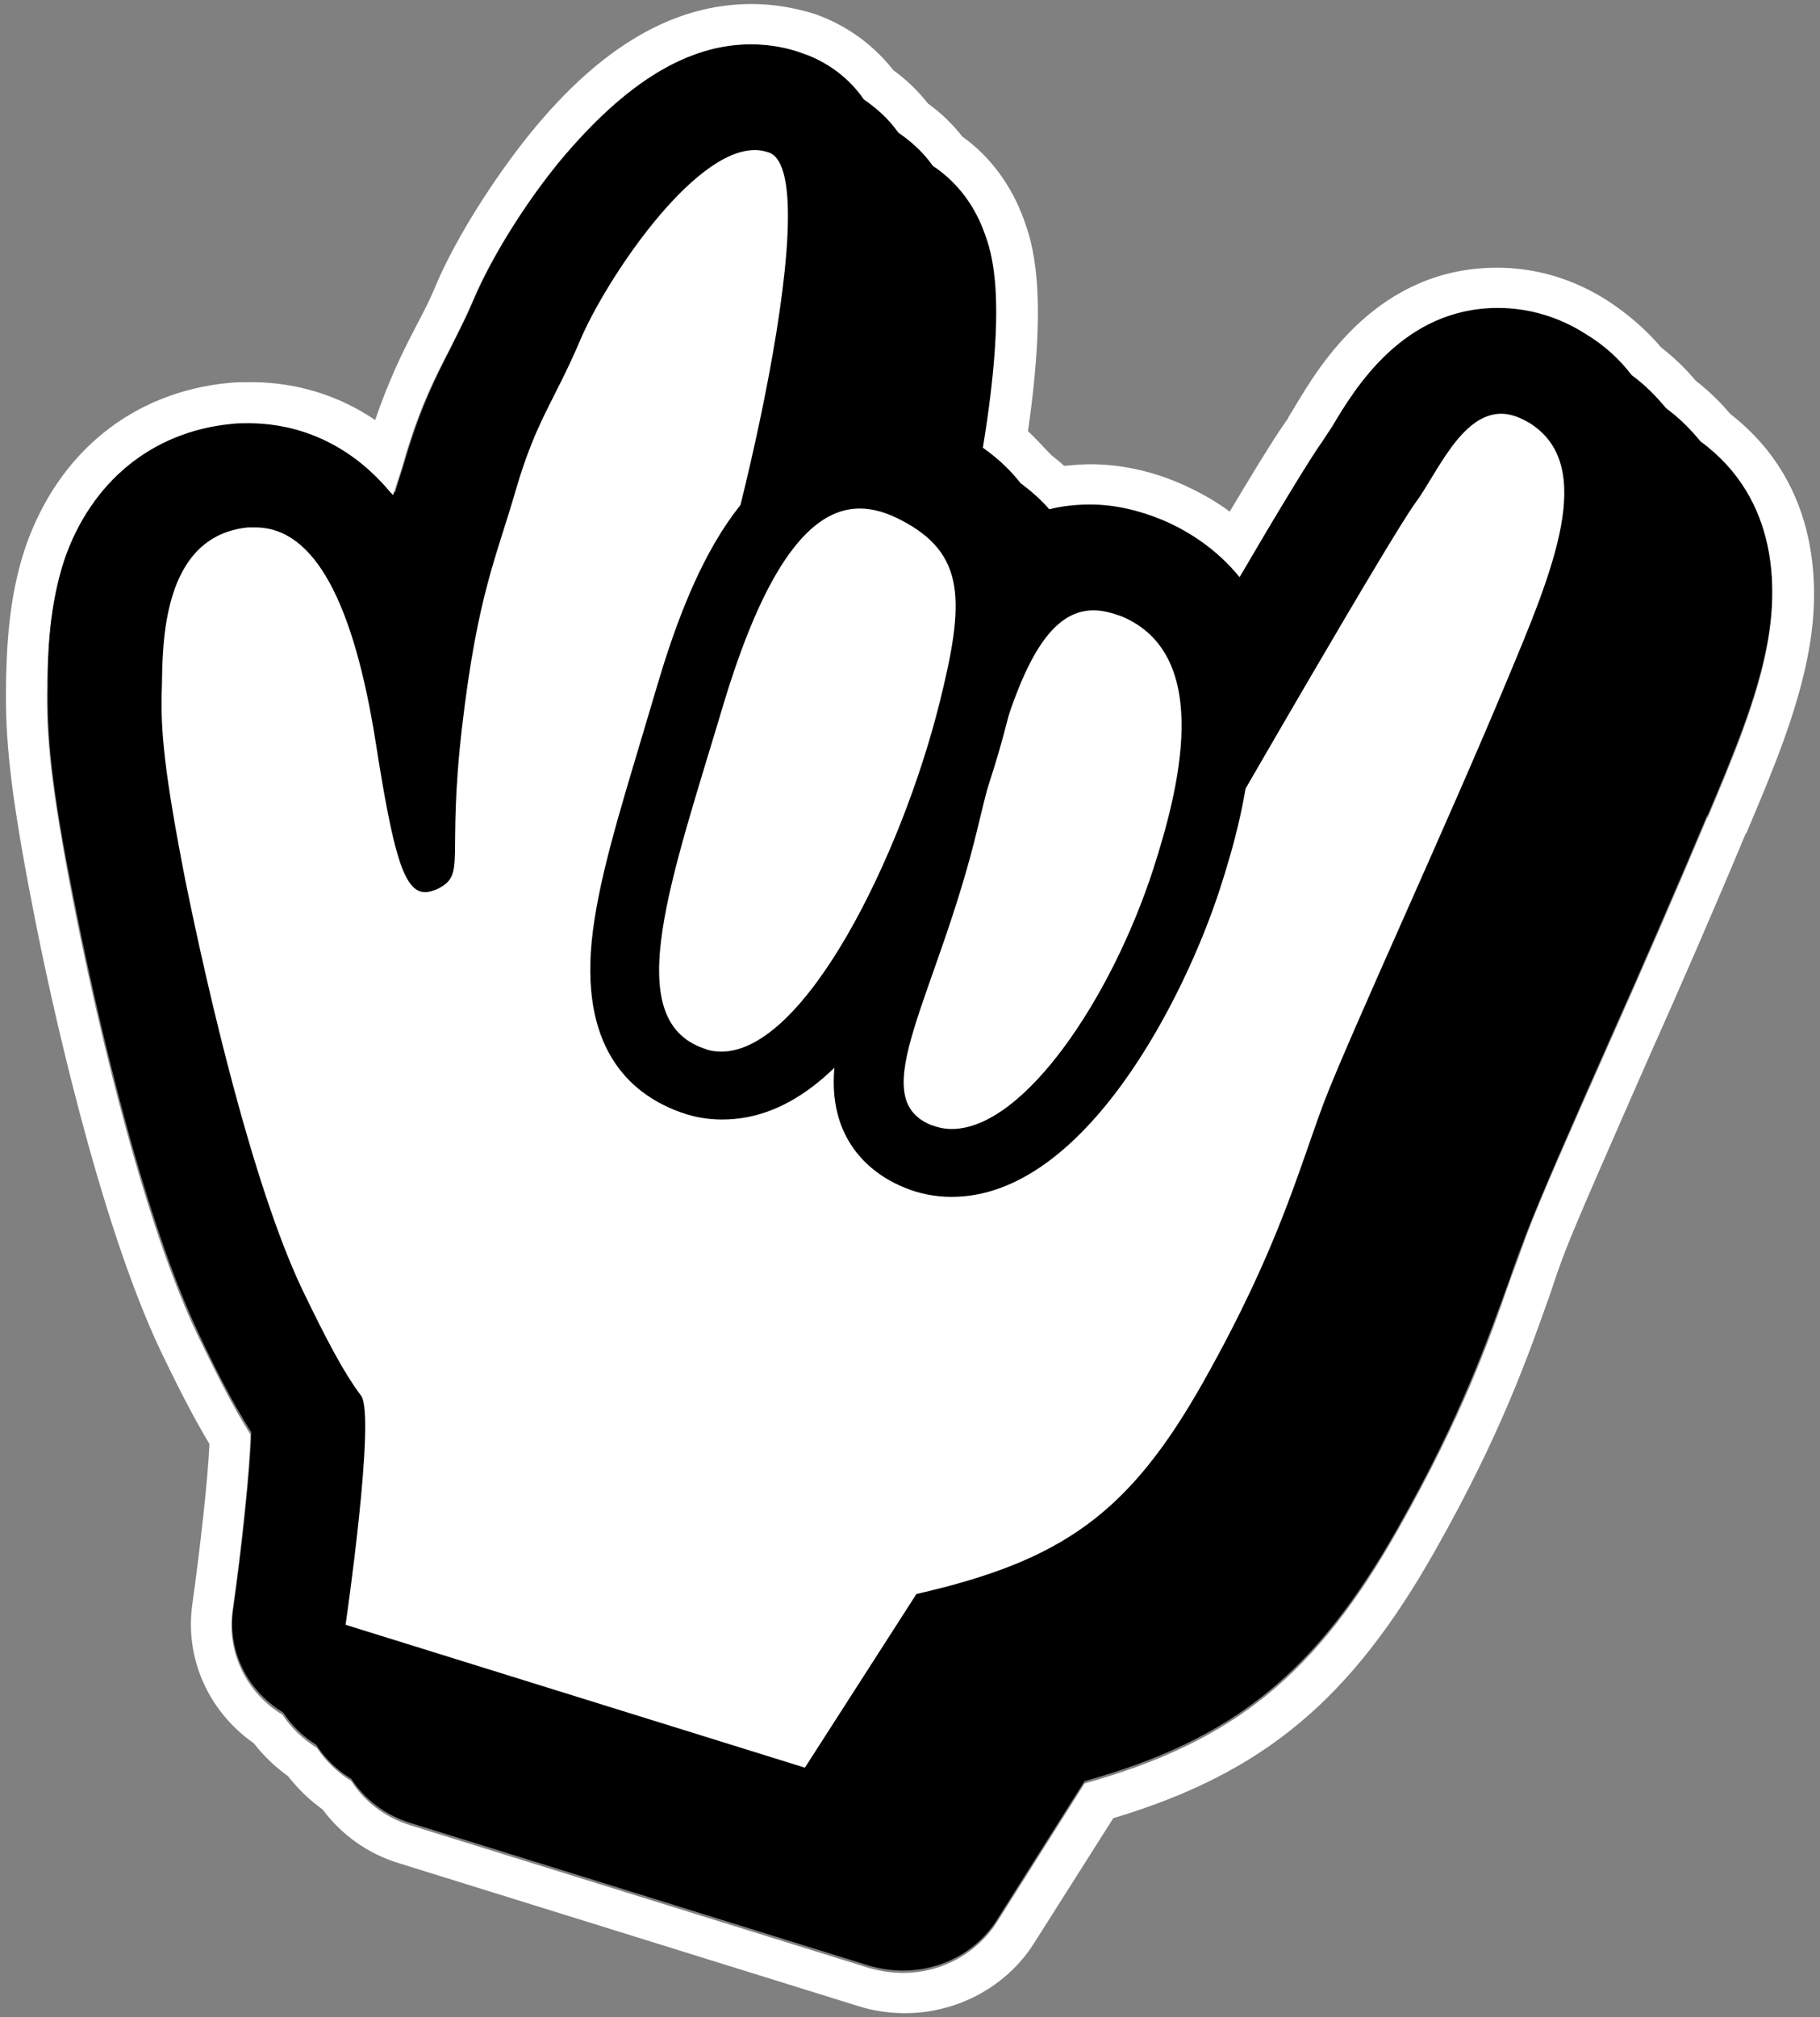 <svg width="74" height="82" viewBox="0 0 74 82" fill="none" xmlns="http://www.w3.org/2000/svg">
<rect x="0" y="0" width="74" height="82" fill="#808080" stroke="none"/>
<path d="M36.695 78.019C36.462 78.019 36.228 77.987 35.995 77.923L17.32 72.114C16.286 71.793 15.653 70.831 15.819 69.804C16.253 66.691 16.653 62.872 16.587 61.684C15.886 60.69 15.186 59.374 14.219 57.352C11.818 52.282 9.884 43.007 9.35 40.279C8.45 35.69 8.283 33.797 8.316 31.967V31.775C8.35 29.817 8.45 23.912 13.819 23.367C13.985 23.334 14.152 23.334 14.352 23.334C18.321 23.334 20.055 27.603 20.855 30.94C21.288 28.084 21.789 26.512 22.322 24.875C22.489 24.361 22.656 23.88 22.823 23.302C23.389 21.313 23.956 20.222 24.523 19.098C24.823 18.489 25.157 17.879 25.524 17.044C25.557 16.948 29.725 8.027 34.694 8.027C35.128 8.027 35.594 8.091 35.995 8.251C36.628 8.476 37.462 8.989 37.895 10.241C38.729 12.552 37.862 18.2 36.762 23.142C37.428 22.821 38.162 22.628 38.962 22.628C39.83 22.628 40.73 22.853 41.63 23.334C44.131 24.618 44.965 26.415 45.065 28.341C45.932 27.41 47.032 26.768 48.467 26.768C49.133 26.768 49.834 26.929 50.534 27.218C52.168 27.924 53.869 29.4 54.202 32.513C56.303 28.886 59.071 24.169 59.738 23.27C59.871 23.078 60.038 22.789 60.238 22.5C61.138 21.024 62.472 18.777 65.04 18.777C65.84 18.777 66.641 19.034 67.408 19.516C71.676 22.211 69.375 27.667 67.341 32.513L67.308 32.545C66.141 35.369 64.64 38.739 63.306 41.691C61.839 44.997 60.438 48.142 59.905 49.618C59.671 50.196 59.471 50.805 59.271 51.415C58.437 53.822 57.37 56.839 54.869 61.267C51.734 66.851 48.667 69.226 42.664 70.734L38.596 76.992C38.162 77.634 37.462 78.019 36.695 78.019Z" fill="white"/>
<path d="M34.66 10.112C34.86 10.112 35.027 10.144 35.227 10.208C37.828 11.107 33.16 29.11 32.259 30.49C32.092 30.747 32.693 31.132 33.76 31.581C35.527 26.158 37.328 24.682 38.962 24.682C39.529 24.682 40.096 24.874 40.596 25.131C43.297 26.511 43.23 28.468 42.197 32.608C42.063 33.154 41.896 33.732 41.73 34.309C42.63 34.566 43.497 34.823 44.398 35.08C45.498 31.068 46.632 28.822 48.466 28.822C48.833 28.822 49.2 28.918 49.633 29.078C52.568 30.33 52.301 34.053 51.567 37.069C52.901 37.422 53.735 37.647 53.735 37.647C53.735 37.647 60.571 25.773 61.571 24.425C62.405 23.302 63.405 20.831 65.039 20.831C65.406 20.831 65.773 20.959 66.207 21.216C68.941 22.949 67.14 27.217 65.273 31.678C62.772 37.679 58.937 45.959 57.836 48.815C56.769 51.671 55.969 54.784 52.934 60.175C49.9 65.567 47.165 67.46 41.263 68.808L36.761 75.933L18.087 70.124C18.087 70.124 19.32 61.652 18.72 60.817C17.953 59.79 17.253 58.41 16.319 56.485C14.285 52.184 12.484 44.354 11.584 39.925C10.717 35.497 10.55 33.732 10.617 32.031C10.65 30.33 10.583 25.869 14.118 25.516C14.218 25.516 14.318 25.516 14.418 25.516C16.819 25.516 18.42 28.565 19.32 34.309C20.021 38.77 20.454 40.343 21.321 40.343C21.488 40.343 21.655 40.278 21.821 40.214C23.022 39.605 22.188 39.091 22.822 33.635C23.455 28.212 24.222 26.736 25.023 23.944C25.856 21.119 26.557 20.413 27.624 17.91C28.558 15.471 32.092 10.112 34.66 10.112ZM34.66 5.844C32.026 5.844 29.525 7.352 27.024 10.465C25.59 12.198 24.189 14.444 23.455 16.177C23.122 16.948 22.822 17.525 22.522 18.135C21.921 19.322 21.288 20.542 20.654 22.692C20.521 23.173 20.354 23.623 20.221 24.104C18.187 21.569 15.752 21.151 14.318 21.151C14.085 21.151 13.818 21.151 13.585 21.184C10.35 21.505 7.882 23.526 6.815 26.703C6.148 28.629 6.115 30.619 6.115 31.678V31.87C6.081 33.86 6.215 35.85 7.182 40.631C7.882 44.194 9.783 53.019 12.217 58.186C12.951 59.758 13.651 61.106 14.385 62.261C14.352 63.706 14.018 66.883 13.651 69.45C13.351 71.504 14.618 73.462 16.686 74.103L35.36 79.912C35.827 80.04 36.261 80.105 36.728 80.105C38.228 80.105 39.696 79.367 40.529 78.051L44.097 72.403C50.2 70.702 53.535 67.942 56.836 62.101C59.437 57.512 60.504 54.399 61.405 51.928C61.605 51.318 61.838 50.74 62.038 50.195C62.572 48.783 63.939 45.67 65.406 42.364C66.74 39.38 68.207 36.01 69.408 33.154L69.441 33.122C70.442 30.747 71.475 28.308 71.876 26.029C72.276 23.847 72.376 19.868 68.674 17.525C67.54 16.819 66.34 16.466 65.106 16.466C61.271 16.466 59.304 19.707 58.37 21.28C58.237 21.505 58.07 21.793 57.97 21.89C57.503 22.532 56.102 24.842 54.602 27.41C53.635 26.222 52.468 25.516 51.5 25.099C50.533 24.682 49.533 24.457 48.532 24.457C47.799 24.457 47.099 24.553 46.498 24.746C45.798 23.43 44.631 22.211 42.764 21.248C41.73 20.702 40.663 20.413 39.629 20.317C41.163 12.39 40.396 10.304 40.062 9.374C39.295 7.224 37.695 6.389 36.794 6.068C36.061 5.94 35.36 5.844 34.66 5.844Z" fill="black"/>
<path d="M36.894 77.217C36.761 77.217 36.594 77.185 36.461 77.153L17.786 71.344C17.119 71.152 16.719 70.51 16.819 69.868C17.319 66.498 17.719 62.39 17.586 61.396C16.886 60.401 16.185 59.117 15.185 56.999C12.817 51.993 10.883 42.814 10.35 40.118C9.449 35.594 9.316 33.764 9.349 31.967V31.775C9.383 29.817 9.483 24.586 14.118 24.137C14.251 24.137 14.418 24.105 14.551 24.105C18.787 24.105 20.154 29.785 20.854 34.053C20.921 34.567 21.087 35.626 21.288 36.62C21.321 35.786 21.388 34.759 21.554 33.411C22.088 28.983 22.688 27.089 23.322 25.067C23.488 24.554 23.655 24.041 23.822 23.463C24.389 21.537 24.922 20.478 25.489 19.387C25.79 18.777 26.123 18.136 26.49 17.269C27.09 15.857 31.025 8.733 34.927 8.733C35.293 8.733 35.627 8.797 35.96 8.893C36.427 9.053 37.028 9.439 37.361 10.401C37.995 12.134 37.661 15.953 36.427 21.762C35.86 24.329 34.893 28.212 34.16 30.17C36.594 31.357 45.164 33.925 53.234 36.043C54.935 33.09 59.737 24.811 60.604 23.623C60.771 23.399 60.937 23.11 61.138 22.789C61.971 21.377 63.138 19.451 65.239 19.451C65.873 19.451 66.54 19.644 67.173 20.061C70.875 22.404 68.807 27.346 66.807 32.128L66.773 32.16C65.606 34.984 64.105 38.321 62.805 41.306C61.338 44.644 59.937 47.788 59.37 49.265C59.137 49.842 58.937 50.452 58.703 51.062C57.87 53.437 56.836 56.421 54.368 60.786C51.267 66.306 48.399 68.52 42.33 69.964L38.095 76.575C37.828 76.992 37.361 77.217 36.894 77.217Z" fill="white"/>
<path d="M34.861 10.113C35.061 10.113 35.228 10.145 35.428 10.209C38.029 11.107 33.36 29.111 32.46 30.491C31.559 31.871 53.902 37.648 53.902 37.648C53.902 37.648 60.738 25.773 61.739 24.426C62.572 23.302 63.573 20.831 65.207 20.831C65.574 20.831 65.941 20.96 66.374 21.216C69.109 22.949 67.308 27.218 65.44 31.678C62.939 37.68 59.104 45.959 58.004 48.816C56.937 51.672 56.136 54.785 53.102 60.176C50.067 65.568 47.333 67.461 41.43 68.809L36.928 75.933L18.254 70.125C18.254 70.125 19.488 61.652 18.887 60.818C18.12 59.791 17.42 58.411 16.486 56.486C14.452 52.185 12.652 44.355 11.751 39.926C10.884 35.497 10.717 33.732 10.784 32.032C10.818 30.331 10.751 25.87 14.286 25.517C14.386 25.517 14.486 25.517 14.586 25.517C16.987 25.517 18.587 28.566 19.488 34.31C20.188 38.771 20.622 40.343 21.489 40.343C21.655 40.343 21.822 40.279 21.989 40.215C23.189 39.605 22.356 39.092 22.989 33.636C23.623 28.212 24.39 26.736 25.19 23.944C26.024 21.12 26.724 20.414 27.791 17.911C28.758 15.472 32.293 10.113 34.861 10.113ZM34.861 7.385C29.425 7.385 25.157 16.692 25.123 16.788C24.757 17.622 24.456 18.232 24.156 18.809C23.556 19.965 22.989 21.088 22.389 23.11C22.222 23.655 22.055 24.169 21.922 24.682C21.555 25.806 21.222 26.865 20.888 28.373C20.622 27.667 20.355 27.025 20.021 26.447C18.354 23.399 16.086 22.757 14.519 22.757C14.319 22.757 14.119 22.757 13.919 22.789C11.318 23.046 9.417 24.618 8.517 27.25C7.95 28.951 7.916 30.716 7.883 31.775V31.967C7.85 33.861 7.983 35.754 8.917 40.407C9.45 43.135 11.418 52.474 13.852 57.609C14.652 59.31 15.386 60.722 16.153 61.877C16.186 63.161 15.82 66.787 15.386 69.74C15.186 71.055 16.02 72.307 17.32 72.692L35.995 78.501C36.295 78.597 36.562 78.629 36.862 78.629C37.829 78.629 38.763 78.148 39.263 77.313L43.164 71.152C49.233 69.579 52.335 67.108 55.536 61.46C58.071 56.999 59.138 53.95 59.971 51.511C60.205 50.902 60.405 50.292 60.605 49.746C61.172 48.302 62.539 45.157 64.006 41.852C65.307 38.867 66.808 35.497 68.008 32.673L68.041 32.641C69.042 30.234 70.009 27.988 70.376 25.87C71.109 21.89 69.409 19.901 67.875 18.938C67.008 18.392 66.107 18.136 65.174 18.136C62.272 18.136 60.738 20.671 59.838 22.179C59.671 22.468 59.505 22.757 59.371 22.917C58.537 24.073 54.536 30.94 52.468 34.535C45.899 32.802 38.896 30.716 35.794 29.496C36.728 26.512 37.695 22.179 37.695 22.115C39.663 13.001 38.862 10.787 38.596 10.048C38.029 8.508 36.928 7.93 36.328 7.706C35.895 7.481 35.394 7.385 34.861 7.385Z" fill="black"/>
<path d="M42.864 51.286C42.397 51.286 41.897 51.189 41.463 51.029C38.395 49.777 39.462 46.697 40.73 43.134C41.33 41.465 41.997 39.54 42.53 37.326C43.831 31.934 45.165 27.441 48.633 27.441C49.2 27.441 49.767 27.57 50.367 27.826C55.536 30.041 53.201 37.326 52.401 39.733C50.934 44.354 47.166 51.286 42.864 51.286Z" fill="white"/>
<path d="M48.632 28.822C48.999 28.822 49.366 28.918 49.8 29.079C53.568 30.683 52.034 36.299 51.067 39.316C49.366 44.579 45.798 49.906 42.863 49.906C42.563 49.906 42.296 49.842 42.03 49.746C39.262 48.623 42.296 44.483 43.93 37.615C45.264 32.031 46.465 28.822 48.632 28.822ZM48.632 26.094C46.431 26.094 44.664 27.41 43.397 29.945C42.63 31.486 41.963 33.604 41.163 37.005C40.662 39.156 39.995 41.017 39.395 42.686C38.728 44.547 38.228 46.023 38.095 47.403C37.794 50.645 39.962 51.896 40.929 52.281C41.529 52.538 42.196 52.666 42.863 52.666C48.299 52.666 52.367 44.483 53.768 40.15C54.301 38.514 55.002 36.075 55.035 33.732C55.102 29.079 52.501 27.282 50.933 26.608C50.166 26.255 49.399 26.094 48.632 26.094Z" fill="black"/>
<path d="M33.527 48.109C33.127 48.109 32.727 48.045 32.36 47.917C27.991 46.409 29.692 40.76 31.66 34.246C31.86 33.604 32.06 32.93 32.26 32.224C34.06 26.127 36.261 23.302 39.129 23.302C39.863 23.302 40.63 23.495 41.43 23.912C45.199 25.838 44.765 28.854 43.731 32.898C42.297 38.803 38.229 48.109 33.527 48.109Z" fill="white"/>
<path d="M39.129 24.682C39.696 24.682 40.263 24.875 40.763 25.131C43.464 26.511 43.397 28.469 42.364 32.609C40.83 38.738 36.928 46.761 33.493 46.761C33.26 46.761 33.026 46.729 32.793 46.633C29.325 45.446 31.492 39.669 33.593 32.609C35.494 26.319 37.428 24.682 39.129 24.682ZM39.129 21.954C34.394 21.954 32.159 27.602 30.892 31.871C30.692 32.545 30.492 33.218 30.292 33.86C29.325 37.102 28.458 39.894 28.224 42.269C27.791 46.793 29.959 48.526 31.859 49.2C32.393 49.393 32.96 49.489 33.527 49.489C36.261 49.489 38.729 47.467 41.13 43.295C42.764 40.439 44.264 36.684 45.132 33.251C45.965 29.881 47.099 25.292 42.097 22.724C41.096 22.211 40.129 21.954 39.129 21.954Z" fill="black"/>
<path d="M35.294 76.671C35.06 76.671 34.827 76.639 34.593 76.575L15.919 70.766C14.885 70.445 14.251 69.482 14.418 68.455C14.852 65.343 15.252 61.523 15.185 60.336C14.485 59.341 13.785 58.026 12.818 56.004C10.416 50.933 8.482 41.658 7.949 38.931C7.048 34.342 6.882 32.448 6.915 30.619V30.426C6.948 28.469 7.048 22.564 12.417 22.018C12.584 21.986 12.751 21.986 12.951 21.986C16.919 21.986 18.653 26.254 19.454 29.592C19.887 26.736 20.387 25.163 20.921 23.526C21.088 23.013 21.254 22.532 21.421 21.954C21.988 19.964 22.555 18.873 23.122 17.75C23.422 17.14 23.755 16.53 24.122 15.696C24.155 15.6 28.324 6.678 33.293 6.678C33.726 6.678 34.193 6.742 34.593 6.903C35.227 7.128 36.06 7.641 36.494 8.893C37.328 11.203 36.461 16.851 35.36 21.794C36.027 21.473 36.761 21.28 37.561 21.28C38.428 21.28 39.329 21.505 40.229 21.986C42.73 23.27 43.564 25.067 43.664 26.992C44.531 26.062 45.631 25.42 47.065 25.42C47.732 25.42 48.432 25.58 49.133 25.869C50.767 26.575 52.467 28.052 52.801 31.164C54.902 27.538 57.669 22.82 58.337 21.922C58.47 21.729 58.637 21.441 58.837 21.152C59.737 19.675 61.071 17.429 63.639 17.429C64.439 17.429 65.239 17.686 66.006 18.167C70.275 20.863 67.974 26.319 65.94 31.164L65.906 31.197C64.739 34.021 63.239 37.39 61.905 40.343C60.437 43.648 59.037 46.793 58.503 48.27C58.27 48.847 58.07 49.457 57.87 50.067C57.036 52.474 55.969 55.49 53.468 59.919C50.333 65.503 47.265 67.878 41.263 69.386L37.228 75.74C36.794 76.286 36.06 76.671 35.294 76.671Z" fill="white"/>
<path d="M33.292 8.764C33.492 8.764 33.659 8.796 33.859 8.861C36.46 9.759 31.791 27.763 30.891 29.143C30.724 29.399 31.325 29.785 32.392 30.234C34.159 24.81 35.96 23.334 37.594 23.334C38.161 23.334 38.728 23.527 39.228 23.783C41.929 25.163 41.862 27.121 40.829 31.261C40.695 31.806 40.528 32.384 40.362 32.962C41.262 33.218 42.129 33.475 43.029 33.732C44.13 29.72 45.264 27.474 47.098 27.474C47.465 27.474 47.831 27.57 48.265 27.731C51.2 28.982 50.933 32.705 50.199 35.721C51.533 36.075 52.367 36.299 52.367 36.299C52.367 36.299 59.203 24.425 60.203 23.077C61.037 21.954 62.037 19.483 63.671 19.483C64.038 19.483 64.405 19.611 64.839 19.868C67.573 21.601 65.772 25.869 63.905 30.33C61.404 36.331 57.569 44.611 56.468 47.467C55.401 50.323 54.601 53.436 51.566 58.828C48.532 64.219 45.797 66.113 39.895 67.461L35.393 74.585L16.718 68.776C16.718 68.776 17.952 60.304 17.352 59.47C16.585 58.443 15.885 57.063 14.951 55.137C12.917 50.837 11.116 43.006 10.216 38.578C9.349 34.149 9.182 32.384 9.249 30.683C9.282 28.982 9.215 24.521 12.75 24.168C12.85 24.168 12.95 24.168 13.05 24.168C15.451 24.168 17.052 27.217 17.952 32.962C18.653 37.422 19.086 38.995 19.953 38.995C20.12 38.995 20.287 38.931 20.453 38.867C21.654 38.257 20.82 37.743 21.454 32.288C22.087 26.864 22.854 25.388 23.655 22.596C24.488 19.772 25.189 19.066 26.256 16.563C27.156 14.156 30.691 8.764 33.292 8.764ZM33.259 4.496C30.624 4.496 28.123 6.004 25.622 9.117C24.188 10.85 22.788 13.097 22.054 14.83C21.721 15.6 21.42 16.177 21.12 16.787C20.52 17.975 19.887 19.194 19.253 21.344C19.119 21.826 18.953 22.275 18.819 22.756C16.785 20.221 14.351 19.804 12.917 19.804C12.684 19.804 12.417 19.804 12.183 19.836C8.949 20.157 6.481 22.179 5.414 25.356C4.747 27.281 4.713 29.271 4.713 30.33V30.523C4.68 32.512 4.813 34.502 5.781 39.284C6.481 42.846 8.382 51.671 10.816 56.838C11.55 58.411 12.25 59.758 12.984 60.914C12.95 62.358 12.617 65.535 12.25 68.102C11.95 70.156 13.217 72.114 15.284 72.756L33.959 78.564C34.426 78.693 34.859 78.757 35.326 78.757C36.827 78.757 38.294 78.019 39.128 76.703L42.696 71.055C48.798 69.354 52.133 66.594 55.435 60.753C58.036 56.164 59.103 53.051 60.003 50.58C60.203 49.97 60.437 49.393 60.637 48.847C61.17 47.435 62.538 44.322 64.005 41.017C65.339 38.032 66.806 34.663 68.007 31.806L68.04 31.774C69.04 29.399 70.074 26.96 70.474 24.682C70.874 22.5 70.975 18.52 67.273 16.177C66.139 15.472 64.939 15.118 63.705 15.118C59.87 15.118 57.902 18.36 56.969 19.932C56.835 20.157 56.669 20.446 56.569 20.542C56.102 21.184 54.701 23.494 53.2 26.062C52.233 24.874 51.066 24.168 50.099 23.751C49.132 23.334 48.132 23.109 47.131 23.109C46.398 23.109 45.697 23.206 45.097 23.398C44.397 22.082 43.23 20.863 41.362 19.9C40.328 19.355 39.261 19.066 38.227 18.97C39.761 11.043 38.994 8.957 38.661 8.026C37.894 5.876 36.293 5.042 35.393 4.721C34.659 4.592 33.992 4.496 33.259 4.496Z" fill="black"/>
<path d="M35.494 75.901C35.36 75.901 35.194 75.869 35.06 75.837L16.386 70.029C15.719 69.836 15.319 69.194 15.419 68.552C15.919 65.183 16.319 61.075 16.186 60.08C15.485 59.085 14.785 57.802 13.785 55.684C11.417 50.677 9.483 41.499 8.949 38.803C8.049 34.278 7.916 32.449 7.949 30.652V30.459C7.982 28.502 8.082 23.271 12.717 22.821C12.851 22.821 13.018 22.789 13.151 22.789C17.386 22.789 18.753 28.47 19.454 32.738C19.52 33.251 19.687 34.31 19.887 35.305C19.921 34.471 19.987 33.444 20.154 32.096C20.688 27.667 21.288 25.774 21.921 23.752C22.088 23.238 22.255 22.725 22.422 22.147C22.988 20.222 23.522 19.163 24.089 18.072C24.389 17.462 24.723 16.82 25.089 15.954C25.69 14.541 29.625 7.417 33.526 7.417C33.893 7.417 34.227 7.481 34.56 7.578C35.027 7.738 35.627 8.123 35.961 9.086C36.594 10.819 36.261 14.638 35.027 20.447C34.46 23.014 33.493 26.897 32.759 28.855C35.194 30.042 43.764 32.609 51.834 34.727C53.535 31.775 58.337 23.495 59.204 22.308C59.37 22.083 59.537 21.794 59.737 21.473C60.571 20.061 61.738 18.136 63.839 18.136C64.472 18.136 65.139 18.328 65.773 18.746C69.475 21.088 67.407 26.03 65.406 30.812L65.373 30.844C64.206 33.668 62.705 37.006 61.404 39.99C59.937 43.328 58.537 46.473 57.97 47.949C57.736 48.527 57.536 49.137 57.303 49.746C56.469 52.121 55.435 55.106 52.968 59.47C49.866 64.99 46.998 67.204 40.929 68.649L36.727 75.292C36.461 75.645 35.994 75.901 35.494 75.901Z" fill="white"/>
<path d="M33.492 8.764C33.692 8.764 33.859 8.796 34.059 8.86C36.66 9.759 31.992 27.763 31.091 29.143C30.191 30.523 52.533 36.299 52.533 36.299C52.533 36.299 59.37 24.425 60.37 23.077C61.204 21.954 62.204 19.483 63.838 19.483C64.205 19.483 64.572 19.611 65.005 19.868C67.74 21.601 65.939 25.869 64.072 30.33C61.571 36.331 57.736 44.611 56.635 47.467C55.568 50.323 54.768 53.436 51.733 58.828C48.699 64.219 45.964 66.113 40.062 67.46L35.56 74.585L16.885 68.776C16.885 68.776 18.119 60.304 17.519 59.47C16.752 58.443 16.052 57.063 15.118 55.137C13.084 50.837 11.283 43.006 10.383 38.578C9.516 34.149 9.349 32.384 9.415 30.683C9.449 28.982 9.382 24.521 12.917 24.168C13.017 24.168 13.117 24.168 13.217 24.168C15.618 24.168 17.219 27.217 18.119 32.962C18.819 37.422 19.253 38.995 20.12 38.995C20.287 38.995 20.453 38.931 20.62 38.867C21.821 38.257 20.987 37.743 21.621 32.288C22.254 26.864 23.021 25.388 23.822 22.596C24.655 19.772 25.355 19.066 26.423 16.563C27.356 14.156 30.891 8.764 33.492 8.764ZM33.492 6.036C28.057 6.036 23.788 15.343 23.755 15.439C23.388 16.274 23.088 16.884 22.788 17.461C22.188 18.616 21.621 19.74 21.02 21.762C20.854 22.307 20.687 22.82 20.553 23.334C20.187 24.457 19.853 25.516 19.52 27.024C19.253 26.319 18.986 25.677 18.653 25.099C16.985 22.05 14.718 21.408 13.15 21.408C12.95 21.408 12.75 21.409 12.55 21.441C9.949 21.697 8.048 23.27 7.148 25.901C6.581 27.602 6.548 29.367 6.514 30.426V30.619C6.481 32.512 6.614 34.406 7.548 39.059C8.082 41.787 10.049 51.126 12.483 56.26C13.284 57.961 14.017 59.373 14.784 60.529C14.818 61.812 14.451 65.439 14.017 68.391C13.817 69.707 14.651 70.959 15.951 71.344L34.626 77.152C34.926 77.249 35.193 77.281 35.493 77.281C36.46 77.281 37.394 76.799 37.894 75.965L41.796 69.803C47.865 68.231 50.966 65.76 54.167 60.111C56.702 55.651 57.769 52.602 58.603 50.163C58.836 49.553 59.036 48.943 59.236 48.398C59.803 46.954 61.17 43.809 62.638 40.503C63.938 37.519 65.439 34.149 66.639 31.325L66.673 31.293C67.673 28.886 68.64 26.639 69.007 24.521C69.741 20.542 68.04 18.552 66.506 17.59C65.639 17.044 64.739 16.787 63.805 16.787C60.904 16.787 59.37 19.323 58.469 20.831C58.303 21.12 58.136 21.408 58.002 21.569C57.169 22.724 53.167 29.592 51.099 33.186C44.53 31.453 37.527 29.367 34.426 28.148C35.36 25.163 36.327 20.831 36.327 20.767C38.294 11.652 37.494 9.438 37.227 8.7C36.66 7.16 35.56 6.582 34.959 6.357C34.493 6.133 33.992 6.036 33.492 6.036Z" fill="black"/>
<path d="M41.464 49.938C40.997 49.938 40.497 49.842 40.063 49.682C36.995 48.43 38.062 45.349 39.33 41.787C39.93 40.118 40.597 38.193 41.13 35.978C42.431 30.587 43.765 26.094 47.233 26.094C47.8 26.094 48.367 26.223 48.967 26.479C54.136 28.694 51.801 35.978 51.001 38.385C49.534 43.039 45.766 49.938 41.464 49.938Z" fill="white"/>
<path d="M47.266 27.474C47.633 27.474 47.999 27.57 48.433 27.73C52.201 29.335 50.667 34.951 49.7 37.968C47.999 43.231 44.431 48.558 41.497 48.558C41.197 48.558 40.93 48.494 40.663 48.398C37.895 47.275 40.93 43.135 42.564 36.267C43.864 30.683 45.065 27.474 47.266 27.474ZM47.266 24.746C45.065 24.746 43.297 26.062 42.03 28.597C41.263 30.137 40.596 32.255 39.796 35.657C39.296 37.807 38.629 39.669 38.029 41.337C37.362 43.199 36.861 44.675 36.728 46.055C36.428 49.296 38.595 50.548 39.562 50.933C40.163 51.19 40.83 51.318 41.497 51.318C46.932 51.318 51.001 43.135 52.401 38.802C52.935 37.166 53.635 34.727 53.668 32.384C53.735 27.73 51.134 25.933 49.567 25.259C48.766 24.906 47.999 24.746 47.266 24.746Z" fill="black"/>
<path d="M32.126 46.794C31.726 46.794 31.326 46.729 30.959 46.601C26.59 45.093 28.291 39.444 30.259 32.93C30.459 32.288 30.659 31.614 30.859 30.908C32.66 24.811 34.861 21.986 37.728 21.986C38.462 21.986 39.229 22.179 40.029 22.596C43.798 24.522 43.364 27.538 42.33 31.582C40.896 37.455 36.828 46.794 32.126 46.794Z" fill="white"/>
<path d="M37.728 23.334C38.295 23.334 38.862 23.526 39.362 23.783C42.063 25.163 41.996 27.121 40.963 31.261C39.429 37.39 35.527 45.413 32.092 45.413C31.859 45.413 31.626 45.381 31.392 45.285C27.924 44.097 30.092 38.321 32.192 31.261C34.093 25.003 36.027 23.334 37.728 23.334ZM37.728 20.606C32.993 20.606 30.759 26.254 29.491 30.523C29.291 31.197 29.091 31.87 28.891 32.512C27.924 35.754 27.057 38.545 26.824 40.92C26.39 45.445 28.558 47.178 30.458 47.852C30.992 48.045 31.559 48.141 32.126 48.141C34.86 48.141 37.328 46.119 39.729 41.947C41.363 39.091 42.864 35.336 43.731 31.902C44.564 28.533 45.698 23.944 40.696 21.376C39.696 20.863 38.728 20.606 37.728 20.606Z" fill="black"/>
<path d="M33.926 75.324C33.693 75.324 33.459 75.292 33.226 75.227L14.552 69.419C13.518 69.098 12.884 68.135 13.051 67.108C13.485 63.995 13.885 60.176 13.818 58.989C13.118 57.994 12.417 56.678 11.45 54.657C9.049 49.586 7.115 40.311 6.582 37.584C5.681 32.994 5.514 31.101 5.548 29.272V29.079C5.581 27.122 5.681 21.217 11.05 20.671C11.217 20.639 11.384 20.639 11.584 20.639C15.552 20.639 17.286 24.907 18.086 28.245C18.52 25.389 19.02 23.816 19.554 22.179C19.72 21.666 19.887 21.184 20.054 20.607C20.621 18.617 21.188 17.526 21.755 16.403C22.055 15.793 22.388 15.183 22.755 14.349C22.788 14.253 26.957 5.331 31.925 5.331C32.359 5.331 32.826 5.395 33.226 5.556C33.86 5.78 34.693 6.294 35.127 7.545C35.961 9.856 35.093 15.504 33.993 20.446C34.66 20.125 35.394 19.933 36.194 19.933C37.061 19.933 37.961 20.158 38.862 20.639C41.363 21.923 42.197 23.72 42.297 25.645C43.163 24.715 44.264 24.073 45.698 24.073C46.365 24.073 47.065 24.233 47.766 24.522C49.4 25.228 51.1 26.704 51.434 29.817C53.535 26.191 56.302 21.473 56.969 20.575C57.103 20.382 57.269 20.093 57.469 19.805C58.37 18.328 59.704 16.082 62.272 16.082C63.072 16.082 63.872 16.339 64.639 16.82C68.908 19.516 66.607 24.971 64.573 29.817L64.539 29.849C63.372 32.673 61.871 36.043 60.538 38.996C59.07 42.301 57.67 45.446 57.136 46.922C56.903 47.5 56.703 48.11 56.502 48.719C55.669 51.126 54.602 54.143 52.101 58.572C48.966 64.156 45.898 66.531 39.895 68.039L35.861 74.393C35.394 74.971 34.66 75.324 33.926 75.324Z" fill="white"/>
<path d="M31.892 7.417C32.093 7.417 32.259 7.449 32.459 7.513C35.06 8.411 30.392 26.415 29.491 27.795C29.325 28.052 29.925 28.437 30.992 28.886C32.76 23.463 34.56 21.986 36.194 21.986C36.761 21.986 37.328 22.179 37.828 22.436C40.529 23.816 40.463 25.773 39.429 29.913C39.296 30.459 39.129 31.036 38.962 31.614C39.862 31.871 40.73 32.127 41.63 32.384C42.73 28.373 43.864 26.126 45.698 26.126C46.065 26.126 46.432 26.223 46.865 26.383C49.8 27.634 49.533 31.357 48.8 34.374C50.133 34.727 50.967 34.952 50.967 34.952C50.967 34.952 57.803 23.078 58.804 21.73C59.637 20.606 60.638 18.135 62.272 18.135C62.639 18.135 63.005 18.264 63.439 18.52C66.174 20.253 64.373 24.522 62.505 28.982C60.004 34.984 56.169 43.263 55.069 46.12C54.002 48.976 53.201 52.089 50.167 57.48C47.132 62.872 44.398 64.765 38.495 66.113L33.993 73.237L15.319 67.429C15.319 67.429 16.553 58.956 15.953 58.122C15.185 57.095 14.485 55.715 13.552 53.789C11.517 49.489 9.717 41.659 8.816 37.23C7.949 32.801 7.782 31.036 7.849 29.335C7.882 27.634 7.816 23.174 11.351 22.821C11.451 22.821 11.551 22.821 11.651 22.821C14.052 22.821 15.652 25.869 16.553 31.614C17.253 36.075 17.687 37.647 18.554 37.647C18.72 37.647 18.887 37.583 19.054 37.519C20.254 36.909 19.421 36.396 20.054 30.94C20.688 25.517 21.455 24.04 22.255 21.248C23.089 18.424 23.789 17.718 24.856 15.215C25.757 12.808 29.291 7.417 31.892 7.417ZM31.892 3.148C29.258 3.148 26.757 4.657 24.256 7.77C22.822 9.503 21.422 11.749 20.688 13.482C20.354 14.252 20.054 14.83 19.754 15.44C19.154 16.627 18.52 17.846 17.887 19.997C17.753 20.478 17.587 20.927 17.453 21.409C15.419 18.873 12.985 18.456 11.551 18.456C11.317 18.456 11.05 18.456 10.817 18.488C7.582 18.809 5.115 20.831 4.048 24.008C3.381 25.934 3.347 27.923 3.347 28.982V29.175C3.314 31.165 3.447 33.154 4.414 37.936C5.115 41.498 7.015 50.324 9.45 55.49C10.183 57.063 10.884 58.411 11.617 59.566C11.584 61.01 11.251 64.187 10.884 66.755C10.584 68.809 11.851 70.766 13.918 71.408L32.593 77.217C33.06 77.345 33.493 77.409 33.96 77.409C35.461 77.409 36.928 76.671 37.762 75.355L41.33 69.707C47.432 68.006 50.767 65.246 54.068 59.406C56.669 54.816 57.737 51.704 58.637 49.233C58.837 48.623 59.071 48.045 59.271 47.499C59.804 46.087 61.171 42.974 62.639 39.669C63.972 36.684 65.44 33.315 66.64 30.459L66.674 30.427C67.674 28.052 68.708 25.613 69.108 23.334C69.508 21.152 69.608 17.172 65.907 14.83C64.773 14.124 63.572 13.771 62.339 13.771C58.504 13.771 56.536 17.012 55.602 18.585C55.469 18.809 55.302 19.098 55.202 19.194C54.735 19.836 53.335 22.147 51.834 24.714C50.867 23.527 49.7 22.821 48.733 22.404C47.766 21.986 46.765 21.762 45.765 21.762C45.031 21.762 44.331 21.858 43.731 22.05C43.031 20.735 41.863 19.515 39.996 18.552C38.962 18.007 37.895 17.718 36.861 17.622C38.395 9.695 37.628 7.609 37.295 6.678C36.528 4.528 34.927 3.694 34.027 3.373C33.293 3.277 32.593 3.148 31.892 3.148Z" fill="black"/>
<path d="M34.127 74.553C33.993 74.553 33.826 74.521 33.693 74.489L15.018 68.68C14.352 68.488 13.951 67.846 14.052 67.204C14.552 63.835 14.952 59.727 14.818 58.732C14.118 57.737 13.418 56.453 12.417 54.335C10.05 49.329 8.116 40.151 7.582 37.455C6.682 32.93 6.548 31.101 6.582 29.304V29.111C6.615 27.153 6.715 21.922 11.35 21.473C11.484 21.473 11.65 21.441 11.784 21.441C16.019 21.441 17.386 27.121 18.087 31.39C18.153 31.903 18.32 32.962 18.52 33.957C18.553 33.123 18.62 32.096 18.787 30.748C19.32 26.319 19.921 24.426 20.554 22.404C20.721 21.89 20.888 21.377 21.054 20.799C21.621 18.874 22.155 17.815 22.722 16.724C23.022 16.114 23.355 15.472 23.722 14.605C24.322 13.193 28.257 6.069 32.159 6.069C32.526 6.069 32.859 6.133 33.193 6.229C33.66 6.39 34.26 6.775 34.593 7.738C35.227 9.471 34.894 13.29 33.66 19.098C33.093 21.666 32.126 25.549 31.392 27.506C33.826 28.694 42.397 31.261 50.467 33.379C52.167 30.427 56.969 22.147 57.836 20.96C58.003 20.735 58.17 20.446 58.37 20.125C59.204 18.713 60.371 16.788 62.472 16.788C63.105 16.788 63.772 16.98 64.406 17.398C68.107 19.74 66.04 24.682 64.039 29.464L64.006 29.496C62.838 32.32 61.338 35.658 60.037 38.642C58.57 41.98 57.169 45.125 56.602 46.601C56.369 47.179 56.169 47.789 55.936 48.398C55.102 50.773 54.068 53.758 51.6 58.122C48.499 63.642 45.631 65.856 39.562 67.301L35.36 73.944C35.06 74.329 34.593 74.553 34.127 74.553Z" fill="white"/>
<path d="M32.092 7.416C32.292 7.416 32.459 7.448 32.659 7.512C35.26 8.411 30.592 26.415 29.691 27.795C28.758 29.175 51.1 34.951 51.1 34.951C51.1 34.951 57.936 23.077 58.937 21.729C59.77 20.606 60.771 18.135 62.405 18.135C62.772 18.135 63.139 18.263 63.572 18.52C66.306 20.253 64.506 24.521 62.638 28.982C60.137 34.983 56.302 43.263 55.202 46.119C54.135 48.975 53.334 52.088 50.3 57.48C47.265 62.871 44.531 64.765 38.628 66.112L34.127 73.237L15.419 67.364C15.419 67.364 16.652 58.892 16.052 58.057C15.285 57.031 14.585 55.651 13.651 53.725C11.617 49.425 9.816 41.594 8.916 37.166C8.049 32.737 7.882 30.972 7.949 29.271C7.982 27.57 7.916 23.109 11.45 22.756C11.55 22.756 11.65 22.756 11.751 22.756C14.152 22.756 15.752 25.805 16.652 31.549C17.353 36.01 17.786 37.583 18.653 37.583C18.82 37.583 18.987 37.519 19.154 37.454C20.354 36.845 19.52 36.331 20.154 30.875C20.788 25.452 21.555 23.976 22.355 21.184C23.189 18.36 23.889 17.654 24.956 15.15C25.99 12.808 29.491 7.416 32.092 7.416ZM32.092 4.72C26.657 4.72 22.388 14.027 22.355 14.123C21.988 14.958 21.688 15.568 21.388 16.145C20.788 17.3 20.221 18.424 19.62 20.446C19.454 20.991 19.287 21.505 19.154 22.018C18.787 23.141 18.453 24.2 18.12 25.709C17.853 25.003 17.586 24.361 17.253 23.783C15.585 20.734 13.318 20.093 11.751 20.093C11.55 20.093 11.35 20.093 11.15 20.125C8.549 20.381 6.648 21.954 5.748 24.585C5.181 26.286 5.148 28.051 5.114 29.11V29.303C5.081 31.196 5.214 33.09 6.148 37.743C6.682 40.471 8.649 49.81 11.084 54.944C11.884 56.645 12.617 58.057 13.384 59.213C13.418 60.496 13.051 64.123 12.617 67.075C12.417 68.391 13.251 69.643 14.552 70.028L33.226 75.836C33.526 75.933 33.793 75.965 34.093 75.965C35.06 75.965 35.994 75.483 36.494 74.649L40.396 68.487C46.465 66.915 49.566 64.444 52.768 58.795C55.302 54.335 56.369 51.286 57.203 48.847C57.436 48.237 57.636 47.627 57.836 47.082C58.403 45.638 59.77 42.493 61.238 39.187C62.538 36.203 64.039 32.833 65.239 30.009L65.273 29.977C66.273 27.57 67.24 25.324 67.607 23.206C68.341 19.226 66.64 17.236 65.106 16.274C64.239 15.728 63.339 15.471 62.405 15.471C59.504 15.471 57.97 18.007 57.069 19.515C56.903 19.804 56.736 20.093 56.602 20.253C55.769 21.408 51.767 28.276 49.7 31.87C43.13 30.137 36.127 28.051 33.026 26.832C33.96 23.847 34.927 19.515 34.927 19.451C36.894 10.337 36.094 8.122 35.827 7.384C35.26 5.844 34.16 5.266 33.56 5.041C33.126 4.785 32.593 4.72 32.092 4.72Z" fill="black"/>
<path d="M40.097 48.623C39.63 48.623 39.163 48.526 38.696 48.366C35.628 47.114 36.695 44.033 37.962 40.471C38.563 38.802 39.23 36.877 39.763 34.663C41.064 29.271 42.398 24.778 45.866 24.778C46.433 24.778 46.999 24.907 47.6 25.163C52.769 27.378 50.434 34.663 49.634 37.069C48.133 41.691 44.365 48.623 40.097 48.623Z" fill="white"/>
<path d="M45.865 26.125C46.232 26.125 46.599 26.222 47.032 26.382C50.801 27.987 49.267 33.603 48.3 36.62C46.599 41.883 43.031 47.21 40.096 47.21C39.796 47.21 39.529 47.146 39.263 47.05C36.495 45.926 39.529 41.786 41.163 34.919C42.464 29.367 43.698 26.125 45.865 26.125ZM45.865 23.398C43.664 23.398 41.897 24.713 40.63 27.249C39.863 28.789 39.196 30.907 38.395 34.309C37.895 36.459 37.228 38.321 36.628 39.989C35.961 41.851 35.461 43.327 35.328 44.707C35.028 47.948 37.195 49.2 38.162 49.585C38.762 49.842 39.429 49.97 40.096 49.97C45.532 49.97 49.6 41.786 51.001 37.454C51.534 35.817 52.235 33.378 52.268 31.036C52.335 26.382 49.734 24.585 48.166 23.911C47.399 23.59 46.632 23.398 45.865 23.398Z" fill="black"/>
<path d="M30.758 45.446C30.358 45.446 29.957 45.382 29.591 45.253C25.222 43.745 26.923 38.097 28.89 31.582C29.09 30.94 29.291 30.266 29.491 29.56C31.291 23.463 33.492 20.639 36.36 20.639C37.094 20.639 37.861 20.831 38.661 21.248C42.429 23.174 41.996 26.191 40.962 30.234C39.495 36.107 35.426 45.446 30.758 45.446Z" fill="white"/>
<path d="M36.361 21.986C36.928 21.986 37.495 22.179 37.995 22.436C40.696 23.816 40.629 25.773 39.596 29.913C38.062 36.043 34.16 44.066 30.725 44.066C30.492 44.066 30.258 44.034 30.025 43.937C26.557 42.75 28.724 36.973 30.825 29.913C32.693 23.655 34.627 21.986 36.361 21.986ZM36.361 19.259C31.626 19.259 29.391 24.907 28.124 29.175C27.924 29.849 27.724 30.523 27.524 31.165C26.557 34.406 25.69 37.198 25.456 39.573C25.023 44.098 27.19 45.831 29.091 46.505C29.625 46.697 30.192 46.794 30.759 46.794C33.493 46.794 35.961 44.772 38.362 40.6C39.996 37.743 41.496 33.989 42.363 30.555C43.197 27.185 44.331 22.596 39.329 20.029C38.295 19.515 37.328 19.259 36.361 19.259Z" fill="black"/>
<path d="M32.526 74.007C32.292 74.007 32.059 73.975 31.826 73.911L13.151 68.102C12.117 67.781 11.484 66.819 11.651 65.792C12.084 62.679 12.484 58.86 12.418 57.672C11.717 56.678 11.017 55.362 10.05 53.34C7.649 48.269 5.715 38.995 5.181 36.267C4.281 31.678 4.114 29.784 4.147 27.955V27.763C4.181 25.805 4.281 19.9 9.65 19.355C9.816 19.322 9.983 19.322 10.183 19.322C14.152 19.322 15.886 23.591 16.686 26.928C17.119 24.072 17.62 22.5 18.153 20.863C18.32 20.349 18.487 19.868 18.654 19.29C19.22 17.301 19.787 16.209 20.354 15.086C20.654 14.476 20.988 13.867 21.355 13.032C21.388 12.936 25.556 4.015 30.525 4.015C30.959 4.015 31.425 4.079 31.826 4.239C32.459 4.464 33.293 4.977 33.727 6.229C34.56 8.54 33.693 14.188 32.593 19.13C33.26 18.809 33.993 18.616 34.794 18.616C35.661 18.616 36.561 18.841 37.461 19.322C39.962 20.606 40.796 22.403 40.896 24.329C41.763 23.398 42.864 22.756 44.297 22.756C44.965 22.756 45.665 22.917 46.365 23.206C47.999 23.912 49.7 25.388 50.033 28.501C52.134 24.874 54.902 20.157 55.569 19.258C55.702 19.066 55.869 18.777 56.069 18.488C56.969 17.012 58.303 14.765 60.871 14.765C61.671 14.765 62.472 15.022 63.239 15.504C67.507 18.199 65.206 23.655 63.172 28.501L63.139 28.533C61.971 31.357 60.471 34.727 59.137 37.679C57.67 40.984 56.269 44.13 55.736 45.606C55.502 46.184 55.302 46.793 55.102 47.403C54.268 49.81 53.201 52.827 50.7 57.255C47.566 62.839 44.498 65.214 38.495 66.722L34.427 72.98C33.993 73.622 33.293 74.007 32.526 74.007Z" fill="white"/>
<path d="M30.492 6.101C30.692 6.101 30.858 6.133 31.058 6.197C33.66 7.095 28.991 25.099 28.091 26.479C27.924 26.736 28.524 27.121 29.591 27.57C31.359 22.147 33.159 20.67 34.793 20.67C35.36 20.67 35.927 20.863 36.428 21.12C39.129 22.5 39.062 24.457 38.028 28.597C37.895 29.143 37.728 29.72 37.561 30.298C38.462 30.555 39.329 30.811 40.229 31.068C41.33 27.057 42.463 24.81 44.297 24.81C44.664 24.81 45.031 24.907 45.465 25.067C48.399 26.319 48.132 30.041 47.399 33.058C48.733 33.411 49.566 33.636 49.566 33.636C49.566 33.636 56.403 21.762 57.403 20.414C58.237 19.29 59.237 16.819 60.871 16.819C61.238 16.819 61.605 16.948 62.038 17.204C64.773 18.937 62.972 23.206 61.104 27.666C58.603 33.668 54.768 41.947 53.668 44.804C52.601 47.66 51.8 50.773 48.766 56.164C45.731 61.556 42.997 63.449 37.094 64.797L32.526 71.857L13.851 66.049C13.851 66.049 15.085 57.576 14.485 56.742C13.718 55.715 13.018 54.335 12.084 52.409C10.05 48.109 8.249 40.279 7.349 35.85C6.482 31.421 6.315 29.656 6.382 27.955C6.415 26.254 6.348 21.794 9.883 21.441C9.983 21.441 10.083 21.441 10.183 21.441C12.584 21.441 14.185 24.489 15.085 30.234C15.786 34.695 16.219 36.267 17.086 36.267C17.253 36.267 17.419 36.203 17.586 36.139C18.787 35.529 17.953 35.016 18.587 29.56C19.22 24.136 19.987 22.66 20.788 19.868C21.621 17.044 22.322 16.338 23.389 13.835C24.389 11.46 27.891 6.101 30.492 6.101ZM30.492 1.8C27.857 1.8 25.356 3.309 22.855 6.422C21.421 8.155 20.021 10.401 19.287 12.134C18.953 12.904 18.653 13.482 18.353 14.091C17.753 15.279 17.119 16.498 16.486 18.649C16.352 19.13 16.186 19.579 16.052 20.061C14.018 17.525 11.584 17.108 10.15 17.108C9.916 17.108 9.65 17.108 9.416 17.14C6.181 17.461 3.714 19.483 2.647 22.66C1.98 24.586 1.946 26.575 1.946 27.634V27.827C1.913 29.817 2.046 31.806 3.013 36.588C3.714 40.15 5.615 48.976 8.049 54.142C8.783 55.715 9.483 57.063 10.216 58.218C10.183 59.662 9.85 62.839 9.483 65.407C9.183 67.461 10.45 69.418 12.518 70.06L31.192 75.869C31.659 75.997 32.092 76.061 32.559 76.061C34.06 76.061 35.527 75.323 36.361 74.007L39.929 68.359C46.032 66.658 49.366 63.898 52.668 58.058C55.269 53.468 56.336 50.355 57.236 47.884C57.436 47.275 57.67 46.697 57.87 46.151C58.403 44.739 59.77 41.627 61.238 38.321C62.572 35.336 64.039 31.967 65.24 29.111L65.273 29.078C66.273 26.704 67.307 24.265 67.707 21.986C68.107 19.804 68.207 15.825 64.506 13.482C63.372 12.776 62.172 12.423 60.938 12.423C57.103 12.423 55.135 15.664 54.202 17.236C54.068 17.461 53.901 17.75 53.801 17.846C53.334 18.488 51.934 20.799 50.433 23.366C49.466 22.179 48.299 21.473 47.332 21.055C46.365 20.638 45.364 20.414 44.364 20.414C43.63 20.414 42.93 20.51 42.33 20.703C41.63 19.387 40.462 18.167 38.595 17.204C37.561 16.659 36.494 16.37 35.46 16.274C36.994 8.347 36.227 6.261 35.894 5.33C35.127 3.18 33.526 2.346 32.626 2.025C31.892 1.929 31.192 1.8 30.492 1.8Z" fill="black"/>
<path d="M32.726 73.205C32.593 73.205 32.426 73.173 32.293 73.141L13.618 67.332C12.951 67.139 12.551 66.498 12.651 65.856C13.151 62.486 13.551 58.378 13.418 57.383C12.718 56.389 12.018 55.105 11.017 52.987C8.649 47.98 6.715 38.802 6.182 36.106C5.281 31.581 5.148 29.752 5.181 27.955V27.762C5.215 25.805 5.315 20.574 9.95 20.125C10.083 20.125 10.25 20.093 10.383 20.093C14.619 20.093 15.986 25.773 16.686 30.041C16.753 30.555 16.919 31.614 17.12 32.608C17.153 31.774 17.22 30.747 17.386 29.399C17.92 24.971 18.52 23.077 19.154 21.055C19.32 20.542 19.487 20.028 19.654 19.451C20.221 17.525 20.754 16.466 21.321 15.375C21.622 14.765 21.955 14.123 22.322 13.257C22.922 11.845 26.857 4.72 30.759 4.72C31.125 4.72 31.459 4.785 31.792 4.881C32.259 5.041 32.859 5.426 33.193 6.389C33.827 8.122 33.493 11.941 32.259 17.75C31.692 20.317 30.725 24.2 29.992 26.158C32.426 27.345 40.996 29.913 49.066 32.031C50.767 29.078 55.569 20.799 56.436 19.611C56.603 19.387 56.769 19.098 56.969 18.777C57.803 17.365 58.97 15.439 61.071 15.439C61.705 15.439 62.372 15.632 63.005 16.049C66.707 18.392 64.639 23.334 62.639 28.116L62.605 28.148C61.438 30.972 59.937 34.309 58.637 37.294C57.17 40.631 55.769 43.776 55.202 45.253C54.969 45.83 54.769 46.44 54.535 47.05C53.702 49.425 52.668 52.409 50.2 56.774C47.099 62.294 44.231 64.508 38.162 65.952L33.96 72.595C33.66 72.98 33.193 73.205 32.726 73.205Z" fill="white"/>
<path d="M30.691 6.1C30.892 6.1 31.058 6.132 31.258 6.197C33.859 7.095 29.191 25.099 28.29 26.479C27.39 27.859 49.733 33.635 49.733 33.635C49.733 33.635 56.569 21.761 57.569 20.413C58.403 19.29 59.403 16.819 61.037 16.819C61.404 16.819 61.771 16.948 62.205 17.204C64.939 18.937 63.138 23.205 61.271 27.666C58.77 33.667 54.935 41.947 53.834 44.803C52.767 47.66 51.967 50.773 48.932 56.164C45.898 61.555 43.163 63.449 37.261 64.797L32.726 71.857L14.051 66.048C14.051 66.048 15.285 57.576 14.685 56.742C13.918 55.715 13.217 54.335 12.284 52.409C10.249 48.109 8.449 40.278 7.548 35.85C6.681 31.421 6.515 29.656 6.581 27.955C6.615 26.254 6.548 21.793 10.083 21.44C10.183 21.44 10.283 21.44 10.383 21.44C12.784 21.44 14.385 24.489 15.285 30.234C15.985 34.694 16.419 36.267 17.286 36.267C17.453 36.267 17.619 36.203 17.786 36.139C18.986 35.529 18.153 35.015 18.786 29.56C19.42 24.136 20.187 22.66 20.987 19.868C21.821 17.044 22.521 16.338 23.588 13.835C24.589 11.46 28.124 6.1 30.691 6.1ZM30.691 3.373C25.256 3.373 20.987 12.679 20.954 12.775C20.587 13.61 20.287 14.22 19.987 14.797C19.387 15.953 18.82 17.076 18.22 19.098C18.053 19.643 17.886 20.157 17.753 20.67C17.386 21.793 17.052 22.852 16.719 24.361C16.452 23.655 16.185 23.013 15.852 22.435C14.184 19.387 11.917 18.745 10.35 18.745C10.149 18.745 9.949 18.745 9.749 18.777C7.148 19.034 5.247 20.606 4.347 23.238C3.78 24.938 3.747 26.703 3.713 27.762V27.955C3.68 29.849 3.814 31.742 4.747 36.395C5.281 39.123 7.248 48.462 9.683 53.597C10.483 55.297 11.217 56.709 11.984 57.865C12.017 59.148 11.65 62.775 11.217 65.727C11.017 67.043 11.85 68.295 13.151 68.68L31.825 74.489C32.125 74.585 32.392 74.617 32.692 74.617C33.659 74.617 34.593 74.135 35.093 73.301L38.995 67.139C45.064 65.567 48.165 63.096 51.367 57.448C53.901 52.987 54.968 49.938 55.802 47.499C56.035 46.889 56.235 46.28 56.435 45.734C57.002 44.29 58.37 41.145 59.837 37.839C61.137 34.855 62.638 31.485 63.839 28.661L63.872 28.629C64.872 26.222 65.839 23.976 66.206 21.858C66.94 17.878 65.239 15.888 63.705 14.926C62.838 14.38 61.938 14.123 61.004 14.123C58.103 14.123 56.569 16.659 55.669 18.167C55.502 18.456 55.335 18.745 55.202 18.905C54.368 20.06 50.366 26.928 48.299 30.522C41.729 28.79 34.726 26.703 31.625 25.484C32.559 22.499 33.526 18.167 33.526 18.103C35.493 8.989 34.693 6.774 34.426 6.036C33.859 4.496 32.759 3.918 32.159 3.693C31.725 3.469 31.225 3.373 30.691 3.373Z" fill="black"/>
<path d="M38.695 47.275C38.228 47.275 37.761 47.178 37.295 47.018C34.227 45.766 35.294 42.685 36.561 39.123C37.161 37.454 37.828 35.529 38.362 33.314C39.662 27.923 40.996 23.43 44.464 23.43C45.031 23.43 45.598 23.558 46.198 23.815C51.367 26.029 49.033 33.314 48.233 35.721C46.765 40.343 42.964 47.275 38.695 47.275Z" fill="white"/>
<path d="M44.464 24.81C44.831 24.81 45.198 24.906 45.632 25.067C49.4 26.671 47.866 32.287 46.899 35.304C45.198 40.567 41.63 45.894 38.695 45.894C38.395 45.894 38.129 45.83 37.862 45.734C35.094 44.611 38.129 40.471 39.763 33.603C41.096 28.019 42.297 24.81 44.464 24.81ZM44.464 22.082C42.264 22.082 40.496 23.398 39.229 25.933C38.462 27.474 37.795 29.592 36.995 32.993C36.494 35.144 35.828 37.005 35.227 38.674C34.56 40.535 34.06 42.011 33.927 43.391C33.627 46.632 35.794 47.884 36.761 48.269C37.361 48.526 38.028 48.654 38.695 48.654C44.131 48.654 48.199 40.471 49.6 36.138C50.133 34.502 50.834 32.063 50.867 29.72C50.934 25.067 48.333 23.269 46.765 22.596C45.998 22.242 45.231 22.082 44.464 22.082Z" fill="black"/>
<path d="M29.358 44.097C28.958 44.097 28.558 44.033 28.191 43.905C23.823 42.397 25.523 36.748 27.491 30.234C27.691 29.592 27.891 28.918 28.091 28.212C29.892 22.114 32.093 19.29 34.961 19.29C35.694 19.29 36.461 19.483 37.262 19.9C41.03 21.826 40.596 24.842 39.563 28.886C38.129 34.791 34.06 44.097 29.358 44.097Z" fill="white"/>
<path d="M34.961 20.671C35.527 20.671 36.094 20.863 36.594 21.12C39.296 22.5 39.229 24.458 38.195 28.597C36.661 34.727 32.76 42.75 29.325 42.75C29.091 42.75 28.858 42.718 28.625 42.622C25.156 41.434 27.324 35.658 29.425 28.597C31.326 22.307 33.26 20.671 34.961 20.671ZM34.961 17.943C30.225 17.943 27.991 23.591 26.724 27.859C26.524 28.533 26.324 29.207 26.123 29.881C25.156 33.122 24.289 35.914 24.056 38.289C23.622 42.814 25.79 44.547 27.691 45.221C28.224 45.414 28.791 45.51 29.358 45.51C32.093 45.51 34.56 43.488 36.961 39.316C38.595 36.46 40.096 32.705 40.963 29.271C41.797 25.902 42.931 21.312 37.928 18.745C36.928 18.2 35.961 17.943 34.961 17.943Z" fill="black"/>
<path d="M30.559 1.8C31.259 1.8 31.959 1.928 32.593 2.153C33.26 2.377 34.327 2.891 35.127 4.046C35.594 4.367 36.094 4.784 36.528 5.394C36.995 5.715 37.495 6.132 37.928 6.742C38.696 7.255 39.529 8.09 40.029 9.47C40.33 10.304 40.963 12.101 39.963 18.199C40.596 18.648 41.096 19.129 41.497 19.643C41.93 19.964 42.33 20.317 42.664 20.702C43.164 20.573 43.731 20.509 44.331 20.509C45.298 20.509 46.299 20.734 47.299 21.151C48.266 21.568 49.433 22.274 50.4 23.462C51.901 20.894 53.302 18.584 53.768 17.942C53.835 17.846 54.035 17.525 54.169 17.332C55.102 15.76 57.07 12.518 60.905 12.518C62.139 12.518 63.372 12.871 64.473 13.577C65.273 14.059 65.874 14.636 66.34 15.246C66.907 15.663 67.341 16.113 67.741 16.594C68.308 17.011 68.741 17.46 69.141 17.942C72.376 20.317 72.243 24.039 71.876 26.125C71.476 28.404 70.442 30.843 69.442 33.218L69.408 33.25C68.208 36.106 66.74 39.476 65.407 42.46C63.939 45.766 62.572 48.846 62.039 50.291C61.839 50.836 61.638 51.414 61.405 52.024C60.538 54.527 59.437 57.608 56.836 62.197C53.535 68.037 50.2 70.797 44.098 72.498L40.529 78.147C39.696 79.43 38.262 80.2 36.728 80.2C36.261 80.2 35.828 80.136 35.361 80.008L16.686 74.199C15.652 73.878 14.819 73.236 14.285 72.402C13.718 72.049 13.252 71.6 12.885 71.054C12.318 70.701 11.851 70.252 11.484 69.706C10.05 68.84 9.216 67.203 9.45 65.502C9.817 62.935 10.15 59.758 10.184 58.314C9.45 57.158 8.783 55.81 8.016 54.238C5.582 49.103 3.681 40.246 2.981 36.684C2.047 31.902 1.88 29.912 1.913 27.922V27.73C1.947 26.671 1.98 24.681 2.614 22.756C3.714 19.578 6.182 17.557 9.383 17.236C9.617 17.204 9.883 17.204 10.117 17.204C11.517 17.204 13.885 17.621 15.886 20.028C15.919 20.06 15.953 20.092 15.986 20.124C16.119 19.675 16.286 19.226 16.419 18.744C17.053 16.562 17.687 15.342 18.287 14.187C18.587 13.577 18.887 13.032 19.221 12.229C19.954 10.496 21.355 8.25 22.789 6.517C25.457 3.34 27.958 1.8 30.559 1.8ZM30.559 0.163C27.391 0.163 24.423 1.896 21.555 5.426C20.054 7.287 18.554 9.662 17.753 11.523C17.453 12.261 17.153 12.807 16.853 13.385C16.353 14.348 15.819 15.439 15.252 17.075C13.318 15.76 11.384 15.535 10.217 15.535C9.917 15.535 9.583 15.535 9.283 15.567C5.382 15.952 2.38 18.391 1.046 22.21C0.313 24.36 0.279 26.51 0.246 27.666V27.858C0.213 29.944 0.379 32.03 1.347 36.972C2.047 40.599 4.014 49.585 6.515 54.88C7.116 56.131 7.783 57.479 8.516 58.699C8.449 60.175 8.149 62.839 7.816 65.246C7.516 67.428 8.483 69.578 10.317 70.862C10.717 71.375 11.184 71.824 11.717 72.209C12.118 72.723 12.585 73.172 13.118 73.557C13.885 74.584 14.952 75.355 16.219 75.74L34.894 81.548C35.494 81.741 36.161 81.837 36.795 81.837C38.929 81.837 40.93 80.746 42.03 79.013L45.265 73.91C51.367 72.081 54.936 69.097 58.37 62.999C61.038 58.282 62.139 55.104 63.039 52.569C63.239 51.959 63.439 51.382 63.639 50.868C64.173 49.488 65.54 46.407 66.974 43.134C68.308 40.15 69.775 36.78 70.976 33.892L71.009 33.859C72.043 31.421 73.11 28.885 73.543 26.446C73.977 24.104 74.11 19.739 70.342 16.819C69.942 16.337 69.475 15.888 68.941 15.471C68.541 14.989 68.074 14.54 67.541 14.123C66.941 13.417 66.207 12.775 65.373 12.229C63.973 11.331 62.439 10.882 60.871 10.882C56.036 10.882 53.668 14.829 52.668 16.498C52.601 16.626 52.401 16.915 52.368 17.011C52.234 17.204 51.834 17.717 50 20.798C49.4 20.349 48.7 19.964 47.966 19.643C46.766 19.129 45.532 18.872 44.331 18.872C43.964 18.872 43.631 18.905 43.264 18.937C43.097 18.776 42.931 18.648 42.73 18.487C42.43 18.166 42.13 17.846 41.797 17.525C42.63 11.748 41.964 9.855 41.63 8.924C41.13 7.544 40.263 6.357 39.129 5.554C38.729 5.041 38.262 4.592 37.728 4.206C37.328 3.693 36.861 3.244 36.328 2.859C35.294 1.543 34.06 0.901 33.16 0.58C32.359 0.323 31.459 0.163 30.559 0.163Z" fill="white"/>
</svg>
